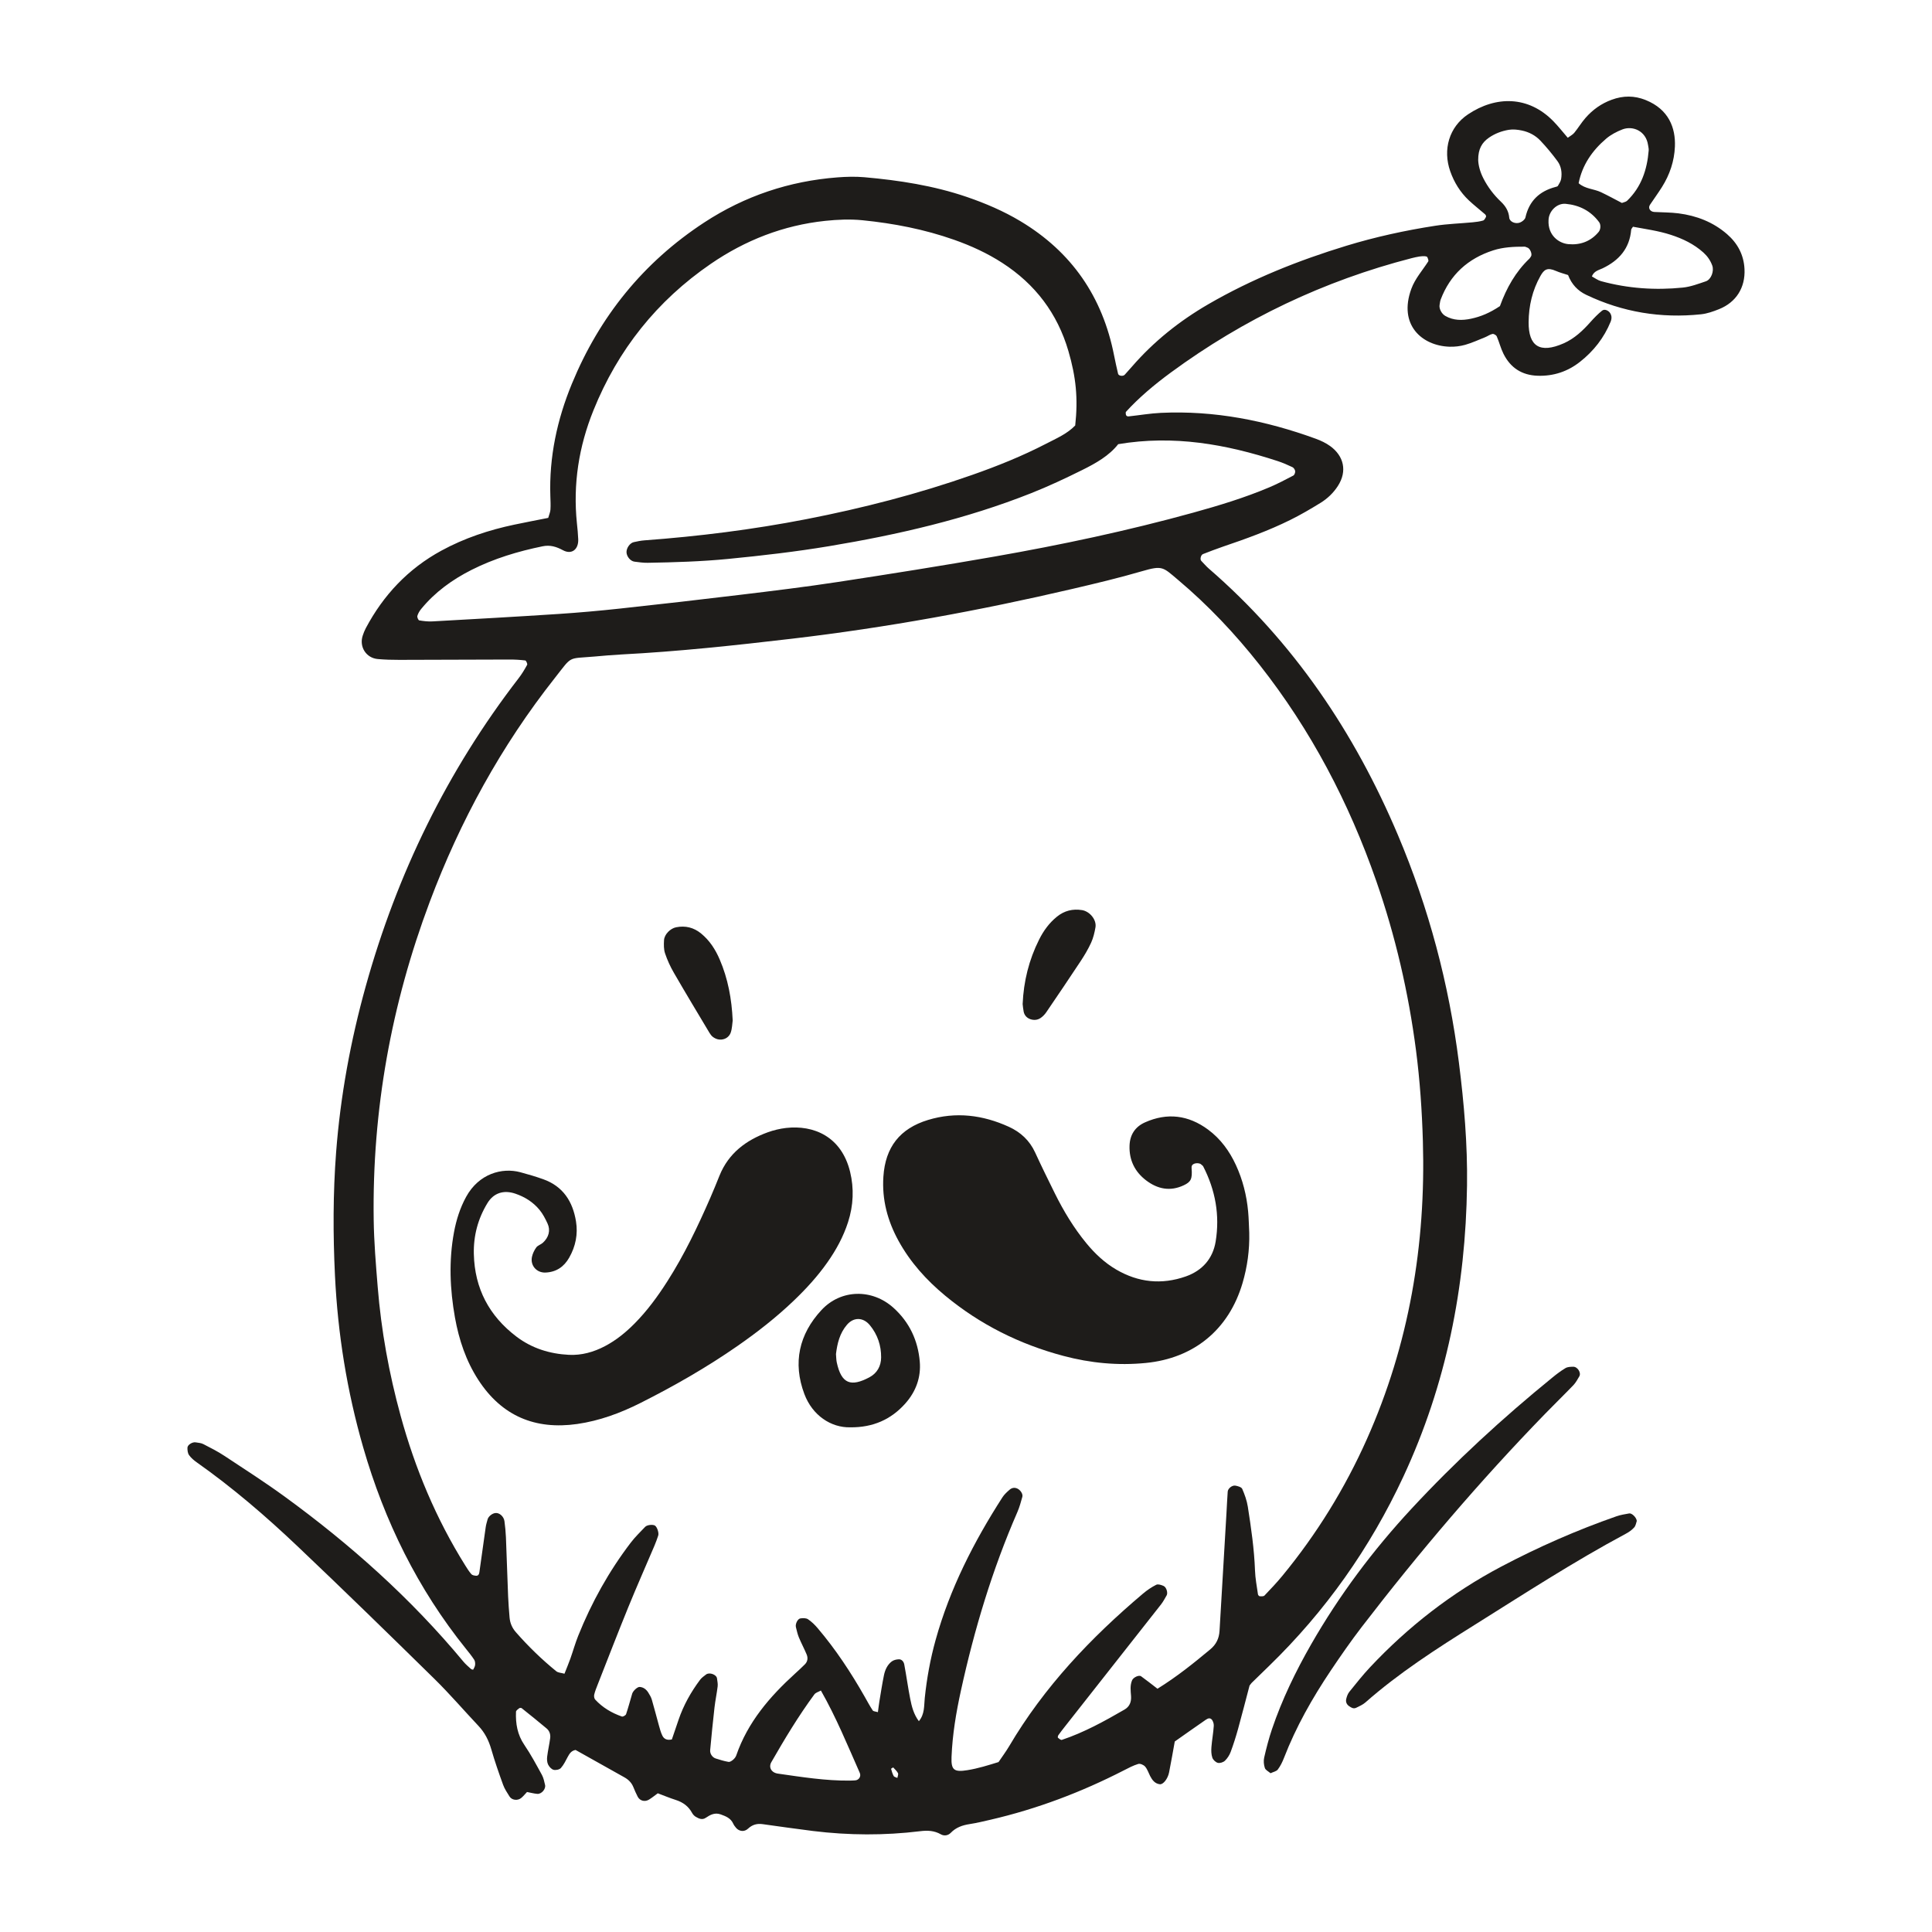 <?xml version="1.0" ?><!DOCTYPE svg  PUBLIC '-//W3C//DTD SVG 1.1//EN'  'http://www.w3.org/Graphics/SVG/1.1/DTD/svg11.dtd'><svg height="100%" style="fill-rule:evenodd;clip-rule:evenodd;stroke-linejoin:round;stroke-miterlimit:1.414;" version="1.1" viewBox="0 0 100 100" width="100%" xml:space="preserve" xmlns="http://www.w3.org/2000/svg" xmlns:xlink="http://www.w3.org/1999/xlink"><path d="M46.23,91.48c-0.048,0.033 -0.111,0.064 -0.108,0.075c0.038,0.127 0.071,0.258 0.135,0.372c0.03,0.052 0.125,0.066 0.19,0.098c0.014,-0.084 0.063,-0.187 0.032,-0.248c-0.059,-0.112 -0.164,-0.2 -0.249,-0.297M80.152,11.395c-0.042,0.783 0.529,1.194 1.018,1.241c0.615,0.059 1.166,-0.136 1.577,-0.633c0.106,-0.128 0.12,-0.373 0.024,-0.503c-0.431,-0.584 -1.026,-0.885 -1.733,-0.95c-0.456,-0.042 -0.877,0.386 -0.886,0.845M83.95,10.505c0.103,-0.042 0.208,-0.054 0.268,-0.113c0.739,-0.71 1.038,-1.613 1.118,-2.607c0.007,-0.09 -0.019,-0.183 -0.032,-0.274c-0.108,-0.746 -0.803,-1.018 -1.332,-0.811c-0.296,0.116 -0.594,0.271 -0.835,0.476c-0.719,0.612 -1.24,1.36 -1.427,2.307c0.342,0.301 0.786,0.289 1.155,0.464c0.371,0.176 0.732,0.375 1.085,0.558M77.636,15.844c0.343,-0.944 0.814,-1.779 1.529,-2.46c0.033,-0.03 0.051,-0.076 0.078,-0.114c0.082,-0.114 -0.053,-0.429 -0.196,-0.459c-0.043,-0.009 -0.084,-0.042 -0.126,-0.043c-0.553,-0.002 -1.109,0.021 -1.637,0.192c-1.3,0.42 -2.225,1.254 -2.714,2.544c-0.032,0.085 -0.039,0.179 -0.056,0.269c-0.04,0.203 0.105,0.47 0.293,0.578c0.427,0.245 0.881,0.242 1.339,0.144c0.498,-0.106 0.964,-0.299 1.49,-0.651M42.49,87.502c-0.115,0.065 -0.267,0.103 -0.339,0.2c-0.822,1.117 -1.537,2.304 -2.226,3.506c-0.154,0.268 0,0.546 0.339,0.594c1.233,0.176 2.466,0.374 3.718,0.362c0.093,0 0.185,-0.008 0.277,-0.012c0.194,-0.009 0.324,-0.204 0.243,-0.388c-0.632,-1.429 -1.223,-2.877 -2.012,-4.262M84.522,11.736c-0.049,0.079 -0.089,0.115 -0.092,0.155c-0.082,0.972 -0.631,1.591 -1.481,1.998c-0.198,0.094 -0.445,0.137 -0.554,0.418c0.155,0.083 0.304,0.199 0.472,0.245c1.39,0.38 2.808,0.479 4.237,0.333c0.404,-0.041 0.8,-0.193 1.19,-0.324c0.28,-0.094 0.434,-0.536 0.333,-0.814c-0.097,-0.267 -0.252,-0.489 -0.46,-0.676c-0.488,-0.438 -1.065,-0.715 -1.682,-0.915c-0.647,-0.211 -1.317,-0.299 -1.963,-0.42M76.511,8.275c0.006,0.266 0.093,0.615 0.266,0.953c0.234,0.458 0.539,0.859 0.908,1.209c0.246,0.232 0.404,0.492 0.434,0.834c0.018,0.204 0.312,0.338 0.552,0.249c0.115,-0.043 0.261,-0.158 0.285,-0.264c0.191,-0.859 0.727,-1.36 1.558,-1.58c0.044,-0.011 0.105,-0.024 0.123,-0.056c0.066,-0.114 0.146,-0.232 0.167,-0.357c0.054,-0.327 0.007,-0.657 -0.191,-0.925c-0.273,-0.369 -0.566,-0.725 -0.882,-1.058c-0.256,-0.271 -0.59,-0.448 -0.958,-0.524c-0.22,-0.046 -0.459,-0.074 -0.678,-0.037c-0.363,0.061 -0.709,0.189 -1.021,0.403c-0.372,0.255 -0.565,0.594 -0.563,1.153M55.653,22.022c0.153,-1.397 0.042,-2.501 -0.352,-3.851c-0.57,-1.951 -1.72,-3.463 -3.42,-4.562c-0.78,-0.505 -1.62,-0.889 -2.496,-1.198c-1.537,-0.542 -3.126,-0.849 -4.74,-1.011c-0.639,-0.064 -1.297,-0.036 -1.938,0.032c-2.16,0.23 -4.129,0.999 -5.916,2.224c-2.787,1.912 -4.808,4.446 -6.073,7.58c-0.759,1.878 -1.066,3.825 -0.857,5.847c0.029,0.276 0.057,0.552 0.068,0.829c0.021,0.53 -0.343,0.81 -0.789,0.568c-0.343,-0.185 -0.665,-0.284 -1.052,-0.205c-1.275,0.261 -2.513,0.633 -3.677,1.22c-1.001,0.505 -1.898,1.152 -2.613,2.027c-0.086,0.105 -0.16,0.231 -0.196,0.359c-0.019,0.066 0.05,0.22 0.097,0.229c0.225,0.039 0.459,0.066 0.687,0.053c2.172,-0.121 4.344,-0.242 6.514,-0.384c1.062,-0.07 2.123,-0.165 3.181,-0.279c2.07,-0.224 4.139,-0.459 6.206,-0.71c1.699,-0.205 3.399,-0.411 5.091,-0.669c2.698,-0.412 5.394,-0.84 8.082,-1.311c3.463,-0.607 6.902,-1.336 10.293,-2.273c1.337,-0.37 2.667,-0.772 3.948,-1.314c0.424,-0.179 0.834,-0.395 1.242,-0.609c0.058,-0.031 0.103,-0.153 0.095,-0.226c-0.008,-0.076 -0.073,-0.176 -0.141,-0.208c-0.25,-0.119 -0.505,-0.23 -0.768,-0.316c-2.668,-0.872 -5.378,-1.358 -8.251,-0.874c-0.469,0.599 -1.157,0.988 -1.859,1.336c-0.869,0.432 -1.751,0.846 -2.652,1.203c-3.371,1.337 -6.883,2.145 -10.449,2.74c-1.736,0.289 -3.481,0.49 -5.232,0.661c-1.385,0.135 -2.77,0.176 -4.159,0.2c-0.229,0.004 -0.46,-0.03 -0.688,-0.059c-0.211,-0.028 -0.405,-0.268 -0.411,-0.488c-0.005,-0.218 0.176,-0.478 0.376,-0.522c0.18,-0.04 0.362,-0.078 0.545,-0.092c2.817,-0.208 5.616,-0.558 8.39,-1.098c2.909,-0.567 5.775,-1.304 8.573,-2.287c1.31,-0.459 2.599,-0.977 3.833,-1.616c0.53,-0.275 1.09,-0.511 1.508,-0.946M59.911,87.409c1.017,-0.631 1.879,-1.328 2.732,-2.038c0.306,-0.254 0.457,-0.566 0.48,-0.958c0.117,-2.034 0.239,-4.067 0.359,-6.1c0.022,-0.369 0.037,-0.739 0.064,-1.107c0.012,-0.162 0.226,-0.339 0.398,-0.31c0.127,0.022 0.312,0.076 0.353,0.167c0.128,0.293 0.239,0.604 0.289,0.918c0.172,1.098 0.332,2.197 0.373,3.31c0.014,0.412 0.095,0.821 0.153,1.231c0.005,0.038 0.056,0.098 0.089,0.099c0.084,0.004 0.202,0.013 0.248,-0.036c0.32,-0.334 0.638,-0.671 0.932,-1.028c1.774,-2.157 3.229,-4.513 4.367,-7.065c2.19,-4.911 3.057,-10.074 2.9,-15.421c-0.046,-1.572 -0.153,-3.141 -0.356,-4.707c-0.39,-2.995 -1.066,-5.919 -2.058,-8.767c-1.411,-4.051 -3.378,-7.809 -6.041,-11.188c-1.265,-1.604 -2.661,-3.084 -4.225,-4.401c-0.778,-0.656 -0.793,-0.753 -1.857,-0.443c-1.199,0.35 -2.416,0.639 -3.632,0.923c-4.78,1.115 -9.601,1.997 -14.479,2.57c-2.943,0.345 -5.886,0.664 -8.847,0.817c-0.462,0.024 -0.923,0.067 -1.384,0.107c-1.418,0.122 -1.126,-0.063 -2.051,1.11c-2.777,3.517 -4.903,7.401 -6.476,11.59c-1.99,5.3 -2.981,10.778 -2.9,16.445c0.016,1.16 0.112,2.311 0.206,3.465c0.182,2.269 0.587,4.496 1.188,6.687c0.751,2.737 1.836,5.335 3.345,7.747c0.098,0.157 0.197,0.316 0.318,0.454c0.049,0.056 0.159,0.073 0.243,0.08c0.103,0.008 0.155,-0.067 0.17,-0.178c0.107,-0.779 0.215,-1.558 0.328,-2.336c0.019,-0.137 0.062,-0.27 0.098,-0.404c0.043,-0.156 0.239,-0.312 0.407,-0.329c0.203,-0.022 0.433,0.177 0.466,0.426c0.037,0.274 0.064,0.551 0.076,0.827c0.041,1.018 0.072,2.036 0.113,3.054c0.016,0.37 0.044,0.739 0.076,1.108c0.025,0.284 0.134,0.535 0.324,0.752c0.642,0.732 1.338,1.41 2.094,2.024c0.096,0.078 0.254,0.079 0.423,0.127c0.107,-0.272 0.213,-0.523 0.305,-0.78c0.139,-0.393 0.251,-0.795 0.405,-1.181c0.693,-1.728 1.591,-3.342 2.721,-4.823c0.223,-0.292 0.49,-0.55 0.744,-0.817c0.105,-0.111 0.421,-0.136 0.519,-0.059c0.108,0.085 0.203,0.374 0.158,0.51c-0.058,0.174 -0.12,0.348 -0.192,0.517c-0.452,1.064 -0.921,2.121 -1.358,3.192c-0.541,1.327 -1.057,2.666 -1.582,4c-0.067,0.171 -0.138,0.343 -0.18,0.521c-0.019,0.08 -0.002,0.202 0.05,0.258c0.381,0.414 0.856,0.694 1.383,0.878c0.054,0.018 0.195,-0.061 0.216,-0.122c0.118,-0.349 0.211,-0.706 0.316,-1.06c0.044,-0.147 0.269,-0.358 0.39,-0.35c0.198,0.014 0.342,0.132 0.444,0.293c0.074,0.117 0.146,0.24 0.184,0.371c0.13,0.443 0.242,0.892 0.367,1.337c0.049,0.177 0.097,0.358 0.177,0.521c0.087,0.178 0.249,0.252 0.492,0.195c0.111,-0.325 0.23,-0.672 0.347,-1.019c0.256,-0.752 0.64,-1.436 1.114,-2.069c0.081,-0.108 0.2,-0.188 0.308,-0.272c0.171,-0.132 0.542,0.002 0.567,0.201c0.016,0.137 0.05,0.277 0.034,0.411c-0.044,0.367 -0.122,0.73 -0.164,1.097c-0.084,0.735 -0.156,1.471 -0.224,2.207c-0.017,0.184 0.114,0.375 0.283,0.429c0.22,0.071 0.442,0.139 0.669,0.178c0.072,0.012 0.173,-0.057 0.239,-0.114c0.068,-0.058 0.131,-0.139 0.16,-0.222c0.593,-1.717 1.731,-3.041 3.048,-4.238c0.171,-0.155 0.341,-0.312 0.504,-0.476c0.146,-0.146 0.165,-0.333 0.091,-0.511c-0.124,-0.299 -0.279,-0.585 -0.403,-0.884c-0.07,-0.169 -0.108,-0.351 -0.153,-0.53c-0.04,-0.159 0.087,-0.43 0.232,-0.452c0.129,-0.019 0.295,-0.022 0.394,0.044c0.187,0.125 0.356,0.291 0.503,0.465c0.931,1.095 1.718,2.29 2.427,3.537c0.137,0.242 0.268,0.487 0.42,0.718c0.035,0.053 0.15,0.052 0.268,0.089c0.026,-0.187 0.046,-0.368 0.075,-0.547c0.076,-0.455 0.145,-0.913 0.238,-1.365c0.057,-0.274 0.173,-0.536 0.401,-0.711c0.097,-0.075 0.246,-0.11 0.373,-0.113c0.156,-0.004 0.253,0.134 0.277,0.265c0.112,0.59 0.191,1.186 0.307,1.775c0.079,0.402 0.18,0.804 0.449,1.163c0.308,-0.366 0.264,-0.799 0.305,-1.195c0.105,-1.016 0.286,-2.013 0.559,-2.997c0.738,-2.66 1.975,-5.082 3.458,-7.39c0.097,-0.152 0.238,-0.281 0.376,-0.4c0.105,-0.092 0.24,-0.125 0.383,-0.066c0.167,0.068 0.318,0.284 0.275,0.436c-0.074,0.265 -0.146,0.533 -0.255,0.784c-1.3,2.981 -2.231,6.078 -2.925,9.249c-0.247,1.131 -0.439,2.272 -0.485,3.433c-0.026,0.67 0.125,0.794 0.824,0.681c0.551,-0.088 1.077,-0.255 1.609,-0.419c0.19,-0.282 0.384,-0.541 0.548,-0.818c1.81,-3.071 4.223,-5.614 6.927,-7.899c0.21,-0.177 0.442,-0.337 0.687,-0.459c0.095,-0.048 0.264,0.008 0.38,0.06c0.152,0.067 0.231,0.364 0.16,0.486c-0.092,0.159 -0.178,0.326 -0.291,0.47c-1.658,2.112 -3.321,4.22 -4.982,6.33c-0.114,0.145 -0.227,0.291 -0.334,0.441c-0.023,0.034 -0.038,0.116 -0.02,0.131c0.059,0.05 0.151,0.127 0.202,0.11c1.147,-0.384 2.2,-0.965 3.242,-1.568c0.267,-0.155 0.361,-0.398 0.339,-0.704c-0.02,-0.273 -0.06,-0.549 0.057,-0.818c0.059,-0.137 0.345,-0.286 0.465,-0.201c0.26,0.186 0.51,0.386 0.847,0.644M28.376,26.806c0.047,-0.169 0.107,-0.298 0.115,-0.43c0.016,-0.23 0.003,-0.463 -0.005,-0.694c-0.067,-2.024 0.348,-3.959 1.115,-5.819c1.433,-3.477 3.696,-6.283 6.853,-8.349c2.096,-1.371 4.4,-2.142 6.895,-2.333c0.46,-0.035 0.928,-0.048 1.387,-0.008c1.801,0.159 3.582,0.433 5.303,1.02c0.966,0.331 1.901,0.73 2.777,1.255c2.656,1.59 4.255,3.92 4.849,6.951c0.062,0.316 0.133,0.631 0.206,0.945c0.026,0.115 0.256,0.149 0.345,0.052c0.125,-0.136 0.248,-0.274 0.369,-0.414c1.133,-1.307 2.464,-2.369 3.959,-3.236c2.256,-1.307 4.656,-2.265 7.142,-3.024c1.508,-0.46 3.045,-0.795 4.6,-1.036c0.639,-0.099 1.29,-0.118 1.935,-0.179c0.184,-0.017 0.37,-0.041 0.545,-0.092c0.065,-0.019 0.114,-0.121 0.151,-0.195c0.014,-0.028 -0.016,-0.098 -0.047,-0.125c-0.279,-0.243 -0.573,-0.47 -0.842,-0.723c-0.445,-0.42 -0.76,-0.927 -0.964,-1.506c-0.395,-1.123 -0.058,-2.293 0.92,-2.947c1.442,-0.964 3.129,-0.969 4.424,0.362c0.257,0.264 0.485,0.556 0.739,0.85c0.127,-0.094 0.255,-0.157 0.337,-0.257c0.205,-0.25 0.372,-0.532 0.585,-0.774c0.37,-0.423 0.816,-0.741 1.354,-0.938c0.595,-0.218 1.171,-0.22 1.759,0.017c1.198,0.483 1.55,1.445 1.511,2.408c-0.031,0.753 -0.267,1.454 -0.67,2.094c-0.196,0.312 -0.414,0.611 -0.62,0.918c-0.112,0.168 0.004,0.361 0.225,0.373c0.416,0.023 0.835,0.019 1.247,0.071c0.937,0.12 1.793,0.449 2.516,1.076c0.549,0.477 0.868,1.074 0.904,1.809c0.047,0.956 -0.43,1.72 -1.32,2.075c-0.298,0.12 -0.615,0.232 -0.931,0.265c-2.072,0.218 -4.057,-0.108 -5.941,-1.007c-0.435,-0.207 -0.749,-0.533 -0.941,-1.025c-0.198,-0.066 -0.421,-0.122 -0.629,-0.213c-0.45,-0.197 -0.615,-0.068 -0.799,0.258c-0.419,0.742 -0.607,1.554 -0.613,2.396c-0.009,1.244 0.579,1.637 1.811,1.096c0.563,-0.248 0.997,-0.661 1.4,-1.116c0.182,-0.204 0.375,-0.402 0.587,-0.574c0.114,-0.093 0.271,-0.036 0.374,0.064c0.06,0.058 0.103,0.153 0.114,0.237c0.012,0.087 -0.008,0.186 -0.041,0.268c-0.341,0.834 -0.881,1.521 -1.583,2.074c-0.64,0.505 -1.372,0.75 -2.195,0.723c-0.821,-0.027 -1.408,-0.414 -1.769,-1.137c-0.143,-0.286 -0.219,-0.604 -0.347,-0.899c-0.028,-0.066 -0.156,-0.141 -0.22,-0.128c-0.132,0.026 -0.25,0.117 -0.379,0.169c-0.342,0.137 -0.68,0.293 -1.034,0.394c-0.263,0.074 -0.548,0.108 -0.821,0.098c-1.41,-0.048 -2.656,-1.124 -1.966,-3.001c0.194,-0.528 0.574,-0.946 0.872,-1.412c0.03,-0.047 -0.015,-0.153 -0.047,-0.223c-0.014,-0.029 -0.081,-0.047 -0.124,-0.048c-0.092,-0.003 -0.186,0 -0.277,0.014c-0.137,0.022 -0.273,0.051 -0.407,0.086c-4.536,1.169 -8.689,3.147 -12.464,5.918c-0.855,0.628 -1.664,1.308 -2.334,2.046c-0.017,0.18 0.041,0.238 0.162,0.225c0.551,-0.059 1.101,-0.155 1.654,-0.181c2.77,-0.13 5.433,0.397 8.024,1.342c0.258,0.095 0.517,0.217 0.738,0.377c0.698,0.504 0.903,1.289 0.396,2.071c-0.23,0.354 -0.535,0.646 -0.891,0.866c-0.511,0.315 -1.031,0.62 -1.569,0.886c-1.121,0.556 -2.297,0.979 -3.481,1.381c-0.349,0.118 -0.693,0.254 -1.037,0.386c-0.112,0.043 -0.168,0.274 -0.089,0.353c0.129,0.131 0.247,0.274 0.385,0.394c4.393,3.802 7.549,8.488 9.798,13.807c1.594,3.771 2.636,7.694 3.151,11.76c0.268,2.116 0.45,4.238 0.421,6.369c-0.07,5.247 -1.072,10.297 -3.298,15.074c-1.719,3.689 -4.03,6.962 -6.953,9.798c-0.299,0.289 -0.597,0.58 -0.895,0.871c-0.032,0.032 -0.057,0.073 -0.111,0.142c-0.191,0.723 -0.385,1.485 -0.594,2.242c-0.112,0.401 -0.237,0.799 -0.382,1.188c-0.062,0.168 -0.169,0.335 -0.297,0.458c-0.086,0.082 -0.258,0.137 -0.368,0.11c-0.114,-0.029 -0.247,-0.156 -0.285,-0.269c-0.057,-0.168 -0.061,-0.364 -0.047,-0.546c0.029,-0.368 0.099,-0.734 0.122,-1.103c0.008,-0.116 -0.046,-0.28 -0.131,-0.348c-0.122,-0.099 -0.26,0.022 -0.371,0.098c-0.494,0.341 -0.984,0.688 -1.517,1.063c-0.095,0.52 -0.187,1.062 -0.295,1.602c-0.065,0.327 -0.303,0.63 -0.476,0.611c-0.255,-0.028 -0.396,-0.215 -0.505,-0.426c-0.084,-0.165 -0.141,-0.352 -0.258,-0.488c-0.076,-0.088 -0.256,-0.167 -0.356,-0.137c-0.263,0.079 -0.511,0.211 -0.757,0.338c-2.192,1.124 -4.48,1.99 -6.881,2.547c-0.36,0.083 -0.72,0.171 -1.084,0.227c-0.376,0.058 -0.712,0.171 -0.984,0.454c-0.139,0.145 -0.348,0.171 -0.513,0.076c-0.342,-0.195 -0.691,-0.208 -1.07,-0.161c-1.847,0.226 -3.695,0.216 -5.541,-0.01c-0.872,-0.108 -1.742,-0.235 -2.612,-0.355c-0.29,-0.04 -0.531,0.023 -0.758,0.235c-0.196,0.183 -0.459,0.137 -0.613,-0.038c-0.06,-0.068 -0.116,-0.145 -0.154,-0.227c-0.129,-0.281 -0.382,-0.38 -0.648,-0.475c-0.299,-0.107 -0.537,0.018 -0.772,0.177c-0.184,0.125 -0.357,0.041 -0.516,-0.052c-0.077,-0.045 -0.147,-0.121 -0.19,-0.199c-0.187,-0.346 -0.473,-0.554 -0.844,-0.673c-0.306,-0.097 -0.604,-0.222 -0.932,-0.345c-0.159,0.116 -0.298,0.229 -0.449,0.323c-0.217,0.136 -0.474,0.073 -0.59,-0.145c-0.086,-0.163 -0.158,-0.334 -0.228,-0.505c-0.093,-0.224 -0.252,-0.382 -0.461,-0.499c-0.847,-0.473 -1.693,-0.949 -2.528,-1.417c-0.218,0.039 -0.313,0.187 -0.402,0.352c-0.108,0.201 -0.208,0.415 -0.358,0.583c-0.074,0.083 -0.266,0.123 -0.379,0.092c-0.114,-0.031 -0.229,-0.16 -0.284,-0.275c-0.055,-0.118 -0.063,-0.273 -0.047,-0.406c0.039,-0.321 0.114,-0.637 0.156,-0.958c0.025,-0.189 -0.033,-0.374 -0.183,-0.5c-0.425,-0.357 -0.858,-0.704 -1.292,-1.051c-0.027,-0.021 -0.098,-0.02 -0.126,0.002c-0.066,0.051 -0.165,0.118 -0.168,0.183c-0.025,0.611 0.07,1.185 0.43,1.713c0.338,0.496 0.622,1.03 0.912,1.557c0.085,0.157 0.121,0.344 0.163,0.521c0.048,0.207 -0.184,0.477 -0.401,0.46c-0.182,-0.015 -0.361,-0.065 -0.534,-0.097c-0.105,0.11 -0.192,0.22 -0.298,0.308c-0.185,0.155 -0.486,0.119 -0.607,-0.075c-0.121,-0.195 -0.255,-0.39 -0.332,-0.604c-0.221,-0.608 -0.434,-1.221 -0.613,-1.842c-0.132,-0.456 -0.332,-0.857 -0.658,-1.203c-0.762,-0.808 -1.486,-1.654 -2.278,-2.432c-2.345,-2.303 -4.698,-4.599 -7.082,-6.861c-1.646,-1.563 -3.367,-3.042 -5.225,-4.353c-0.149,-0.105 -0.297,-0.23 -0.4,-0.376c-0.07,-0.099 -0.086,-0.254 -0.083,-0.382c0.004,-0.152 0.261,-0.305 0.422,-0.278c0.136,0.022 0.283,0.03 0.401,0.091c0.371,0.19 0.744,0.38 1.091,0.609c1.043,0.688 2.095,1.363 3.105,2.098c3.42,2.489 6.557,5.288 9.264,8.551c0.116,0.14 0.259,0.259 0.394,0.382c0.028,0.025 0.111,0.04 0.115,0.032c0.041,-0.079 0.091,-0.162 0.098,-0.247c0.008,-0.088 -0.003,-0.195 -0.049,-0.266c-0.127,-0.193 -0.273,-0.374 -0.418,-0.554c-2.504,-3.109 -4.227,-6.62 -5.328,-10.442c-0.836,-2.901 -1.313,-5.864 -1.459,-8.884c-0.103,-2.13 -0.103,-4.259 0.059,-6.384c0.223,-2.915 0.75,-5.779 1.534,-8.595c1.62,-5.819 4.217,-11.152 7.912,-15.94c0.168,-0.217 0.311,-0.455 0.442,-0.696c0.025,-0.047 -0.053,-0.219 -0.097,-0.225c-0.274,-0.034 -0.552,-0.049 -0.828,-0.048c-1.898,0.003 -3.796,0.014 -5.695,0.017c-0.369,0.001 -0.741,-0.009 -1.109,-0.042c-0.604,-0.052 -0.973,-0.633 -0.783,-1.21c0.044,-0.131 0.093,-0.262 0.158,-0.384c0.913,-1.719 2.194,-3.08 3.914,-4.017c1.19,-0.648 2.459,-1.068 3.778,-1.346c0.584,-0.122 1.17,-0.234 1.753,-0.35" style="fill:#1e1c1a;fill-rule:nonzero;"/><path d="M65.763,91.782c-0.106,-0.092 -0.258,-0.162 -0.294,-0.27c-0.056,-0.167 -0.074,-0.37 -0.035,-0.541c0.113,-0.494 0.241,-0.988 0.403,-1.468c0.521,-1.538 1.225,-2.992 2.031,-4.398c1.456,-2.539 3.198,-4.866 5.187,-7.009c2.268,-2.445 4.717,-4.697 7.303,-6.8c0.214,-0.175 0.436,-0.344 0.673,-0.484c0.109,-0.064 0.263,-0.068 0.397,-0.07c0.227,-0.004 0.426,0.314 0.317,0.498c-0.093,0.157 -0.181,0.324 -0.305,0.454c-0.48,0.5 -0.979,0.983 -1.462,1.481c-3.387,3.486 -6.532,7.182 -9.493,11.034c-0.563,0.733 -1.091,1.494 -1.606,2.261c-0.954,1.424 -1.797,2.909 -2.418,4.513c-0.082,0.213 -0.186,0.426 -0.322,0.607c-0.072,0.096 -0.235,0.124 -0.376,0.192" style="fill:#1e1c1a;fill-rule:nonzero;"/><path d="M84.72,78.722c-0.033,0.09 -0.05,0.242 -0.133,0.336c-0.12,0.134 -0.278,0.245 -0.438,0.33c-2.692,1.441 -5.249,3.104 -7.833,4.722c-1.959,1.226 -3.902,2.475 -5.644,4.009c-0.134,0.118 -0.31,0.193 -0.474,0.274c-0.143,0.071 -0.265,-0.009 -0.378,-0.09c-0.125,-0.089 -0.172,-0.224 -0.14,-0.362c0.03,-0.131 0.08,-0.271 0.162,-0.373c0.348,-0.431 0.692,-0.867 1.071,-1.271c1.977,-2.106 4.23,-3.857 6.787,-5.208c1.923,-1.015 3.909,-1.887 5.962,-2.604c0.214,-0.075 0.443,-0.111 0.667,-0.151c0.131,-0.023 0.371,0.202 0.391,0.388" style="fill:#1e1c1a;fill-rule:nonzero;"/><path d="M64.661,63.812c0.02,0.886 -0.098,1.753 -0.348,2.602c-0.708,2.403 -2.51,3.888 -5.008,4.133c-1.443,0.142 -2.865,0.006 -4.26,-0.365c-2.262,-0.601 -4.319,-1.623 -6.127,-3.122c-0.968,-0.803 -1.801,-1.724 -2.411,-2.835c-0.568,-1.036 -0.863,-2.133 -0.783,-3.324c0.101,-1.525 0.852,-2.488 2.311,-2.932c1.441,-0.438 2.835,-0.26 4.184,0.354c0.605,0.276 1.072,0.706 1.358,1.327c0.328,0.713 0.674,1.418 1.023,2.122c0.453,0.913 0.977,1.782 1.626,2.572c0.444,0.541 0.948,1.016 1.552,1.369c1.142,0.667 2.348,0.795 3.601,0.354c0.857,-0.303 1.398,-0.923 1.543,-1.805c0.223,-1.36 -0.013,-2.666 -0.647,-3.895c-0.02,-0.037 -0.069,-0.058 -0.098,-0.092c-0.07,-0.078 -0.276,-0.087 -0.389,-0.03c-0.096,0.048 -0.12,0.11 -0.111,0.223c0.045,0.557 -0.038,0.707 -0.402,0.88c-0.708,0.335 -1.36,0.198 -1.951,-0.251c-0.585,-0.445 -0.886,-1.05 -0.859,-1.802c0.019,-0.566 0.295,-0.975 0.797,-1.2c1.156,-0.518 2.253,-0.378 3.269,0.373c0.647,0.479 1.107,1.113 1.44,1.835c0.351,0.761 0.555,1.567 0.632,2.402c0.035,0.367 0.039,0.738 0.058,1.107" style="fill:#1e1c1a;fill-rule:nonzero;"/><path d="M24.526,64.912c0.043,1.781 0.793,3.201 2.208,4.273c0.8,0.606 1.723,0.891 2.712,0.941c0.656,0.033 1.282,-0.142 1.866,-0.449c0.579,-0.304 1.079,-0.712 1.537,-1.175c0.654,-0.661 1.199,-1.407 1.697,-2.188c0.874,-1.368 1.57,-2.828 2.218,-4.312c0.167,-0.381 0.322,-0.768 0.478,-1.153c0.468,-1.156 1.37,-1.833 2.501,-2.243c0.302,-0.109 0.624,-0.186 0.943,-0.223c1.42,-0.161 2.866,0.431 3.315,2.27c0.21,0.864 0.172,1.743 -0.105,2.603c-0.243,0.756 -0.618,1.442 -1.073,2.088c-0.508,0.722 -1.101,1.369 -1.738,1.978c-0.904,0.865 -1.887,1.633 -2.914,2.347c-1.598,1.11 -3.283,2.074 -5.019,2.948c-1.038,0.523 -2.122,0.923 -3.276,1.089c-2.178,0.311 -3.907,-0.416 -5.118,-2.283c-0.639,-0.985 -1.004,-2.084 -1.209,-3.226c-0.261,-1.465 -0.324,-2.941 -0.05,-4.417c0.119,-0.641 0.313,-1.255 0.626,-1.828c0.661,-1.209 1.865,-1.53 2.807,-1.278c0.4,0.107 0.799,0.225 1.189,0.364c1.024,0.366 1.526,1.154 1.693,2.182c0.107,0.661 -0.02,1.291 -0.351,1.873c-0.269,0.475 -0.669,0.751 -1.23,0.774c-0.451,0.018 -0.793,-0.358 -0.699,-0.811c0.037,-0.173 0.121,-0.349 0.226,-0.492c0.076,-0.104 0.234,-0.144 0.335,-0.236c0.312,-0.281 0.409,-0.646 0.246,-1c-0.115,-0.248 -0.245,-0.501 -0.418,-0.71c-0.33,-0.399 -0.758,-0.668 -1.253,-0.836c-0.597,-0.202 -1.117,-0.038 -1.437,0.486c-0.496,0.811 -0.729,1.693 -0.707,2.644" style="fill:#1e1c1a;fill-rule:nonzero;"/><path d="M43.27,70.085c0.014,0.158 0.012,0.299 0.041,0.434c0.242,1.125 0.744,1.271 1.689,0.77c0.403,-0.214 0.604,-0.587 0.607,-1.027c0.005,-0.616 -0.182,-1.182 -0.582,-1.669c-0.344,-0.419 -0.84,-0.427 -1.185,-0.025c-0.381,0.445 -0.504,0.977 -0.57,1.517M44.015,73.878c-1.007,0.024 -1.967,-0.619 -2.382,-1.725c-0.606,-1.613 -0.276,-3.094 0.887,-4.346c1.008,-1.084 2.621,-1.11 3.725,-0.116c0.825,0.743 1.268,1.689 1.362,2.782c0.07,0.815 -0.197,1.548 -0.739,2.161c-0.743,0.841 -1.684,1.254 -2.853,1.244" style="fill:#1e1c1a;fill-rule:nonzero;"/><path d="M37.924,52.821c-0.026,0.178 -0.028,0.416 -0.103,0.629c-0.059,0.166 -0.203,0.304 -0.402,0.346c-0.195,0.041 -0.368,-0.012 -0.52,-0.125c-0.072,-0.054 -0.13,-0.134 -0.177,-0.212c-0.617,-1.033 -1.239,-2.063 -1.841,-3.105c-0.185,-0.318 -0.341,-0.66 -0.458,-1.008c-0.071,-0.211 -0.066,-0.456 -0.053,-0.683c0.019,-0.306 0.33,-0.608 0.623,-0.667c0.487,-0.097 0.918,0.012 1.299,0.325c0.441,0.361 0.739,0.827 0.96,1.343c0.425,0.99 0.621,2.031 0.672,3.157" style="fill:#1e1c1a;fill-rule:nonzero;"/><path d="M52.932,51.971c0.05,-1.181 0.327,-2.29 0.851,-3.336c0.229,-0.459 0.525,-0.867 0.928,-1.191c0.381,-0.307 0.812,-0.414 1.295,-0.337c0.402,0.065 0.763,0.503 0.695,0.894c-0.047,0.27 -0.112,0.545 -0.225,0.793c-0.153,0.334 -0.343,0.653 -0.546,0.961c-0.583,0.885 -1.179,1.763 -1.776,2.64c-0.075,0.111 -0.175,0.214 -0.285,0.291c-0.157,0.112 -0.349,0.129 -0.528,0.07c-0.181,-0.059 -0.314,-0.192 -0.355,-0.386c-0.029,-0.135 -0.038,-0.273 -0.054,-0.399" style="fill:#1e1c1a;fill-rule:nonzero;"/></svg>